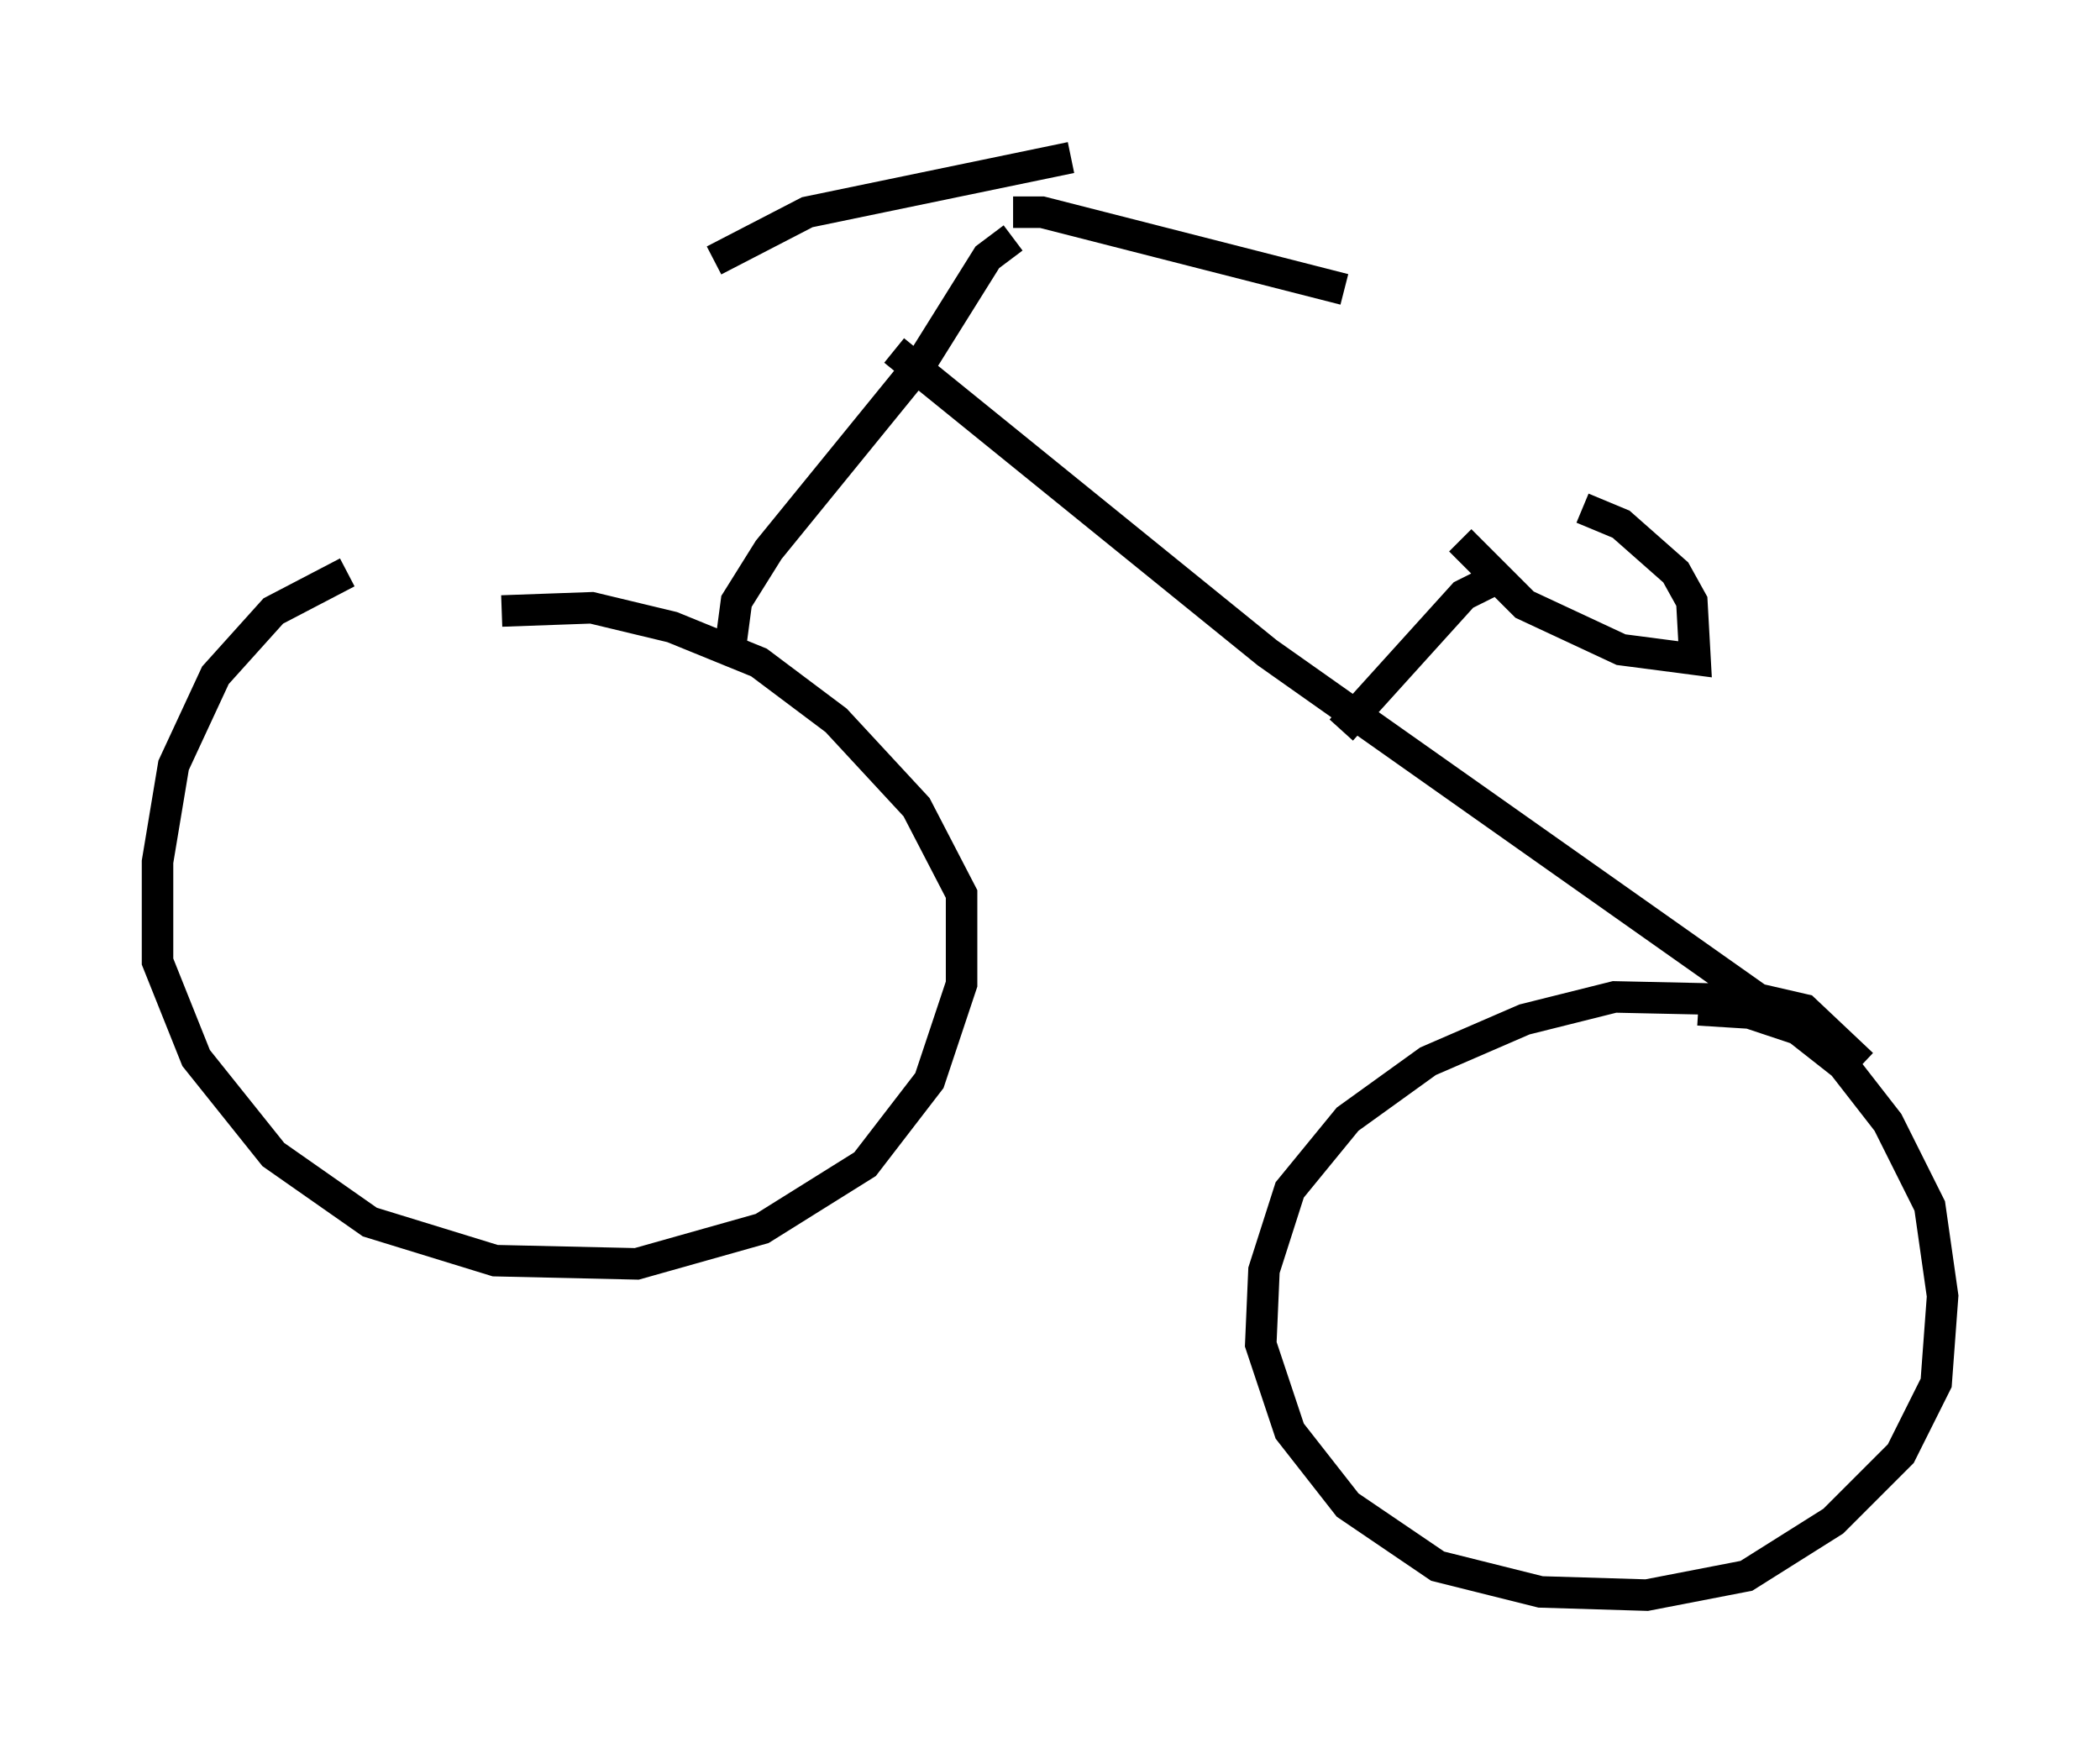 <?xml version="1.0" encoding="utf-8" ?>
<svg baseProfile="full" height="55.632" version="1.1" width="66.657" xmlns="http://www.w3.org/2000/svg" xmlns:ev="http://www.w3.org/2001/xml-events" xmlns:xlink="http://www.w3.org/1999/xlink"><defs /><rect fill="white" height="55.632" width="66.657" x="0" y="0" /><path d="M18.373, 18.373 m-7.35, -0.204 l-2.348, 1.225 -1.838, 2.042 l-1.327, 2.858 -0.51, 3.063 l0.0, 3.165 1.225, 3.063 l2.45, 3.063 3.063, 2.144 l3.981, 1.225 4.492, 0.102 l3.981, -1.123 3.267, -2.042 l2.042, -2.654 1.021, -3.063 l0.0, -2.858 -1.429, -2.756 l-2.552, -2.756 -2.45, -1.838 l-2.756, -1.123 -2.552, -0.613 l-2.858, 0.102 m7.248, 1.225 l0.204, -1.531 1.021, -1.633 l4.9, -6.023 2.042, -3.267 l0.817, -0.613 m0.0, -0.817 l0.919, 0.0 9.596, 2.45 m-8.677, -4.185 l-8.371, 1.735 -2.96, 1.531 m5.717, 2.858 l11.842, 9.596 16.64, 11.74 m2.246, 1.327 l-1.838, -1.735 -1.327, -0.306 l-4.696, -0.102 -2.858, 0.715 l-3.063, 1.327 -2.552, 1.838 l-1.838, 2.246 -0.817, 2.552 l-0.102, 2.348 0.919, 2.756 l1.838, 2.348 2.858, 1.94 l3.267, 0.817 3.369, 0.102 l3.165, -0.613 2.756, -1.735 l2.144, -2.144 1.123, -2.246 l0.204, -2.756 -0.408, -2.858 l-1.327, -2.654 -1.429, -1.838 l-1.429, -1.123 -1.531, -0.51 l-1.633, -0.102 m-11.331, -8.881 l3.879, -4.288 0.817, -0.408 m-0.919, -1.327 l2.042, 2.042 3.063, 1.429 l2.348, 0.306 -0.102, -1.838 l-0.51, -0.919 -1.735, -1.531 l-1.225, -0.51 " fill="none" stroke="black" stroke-width="1" /></svg>